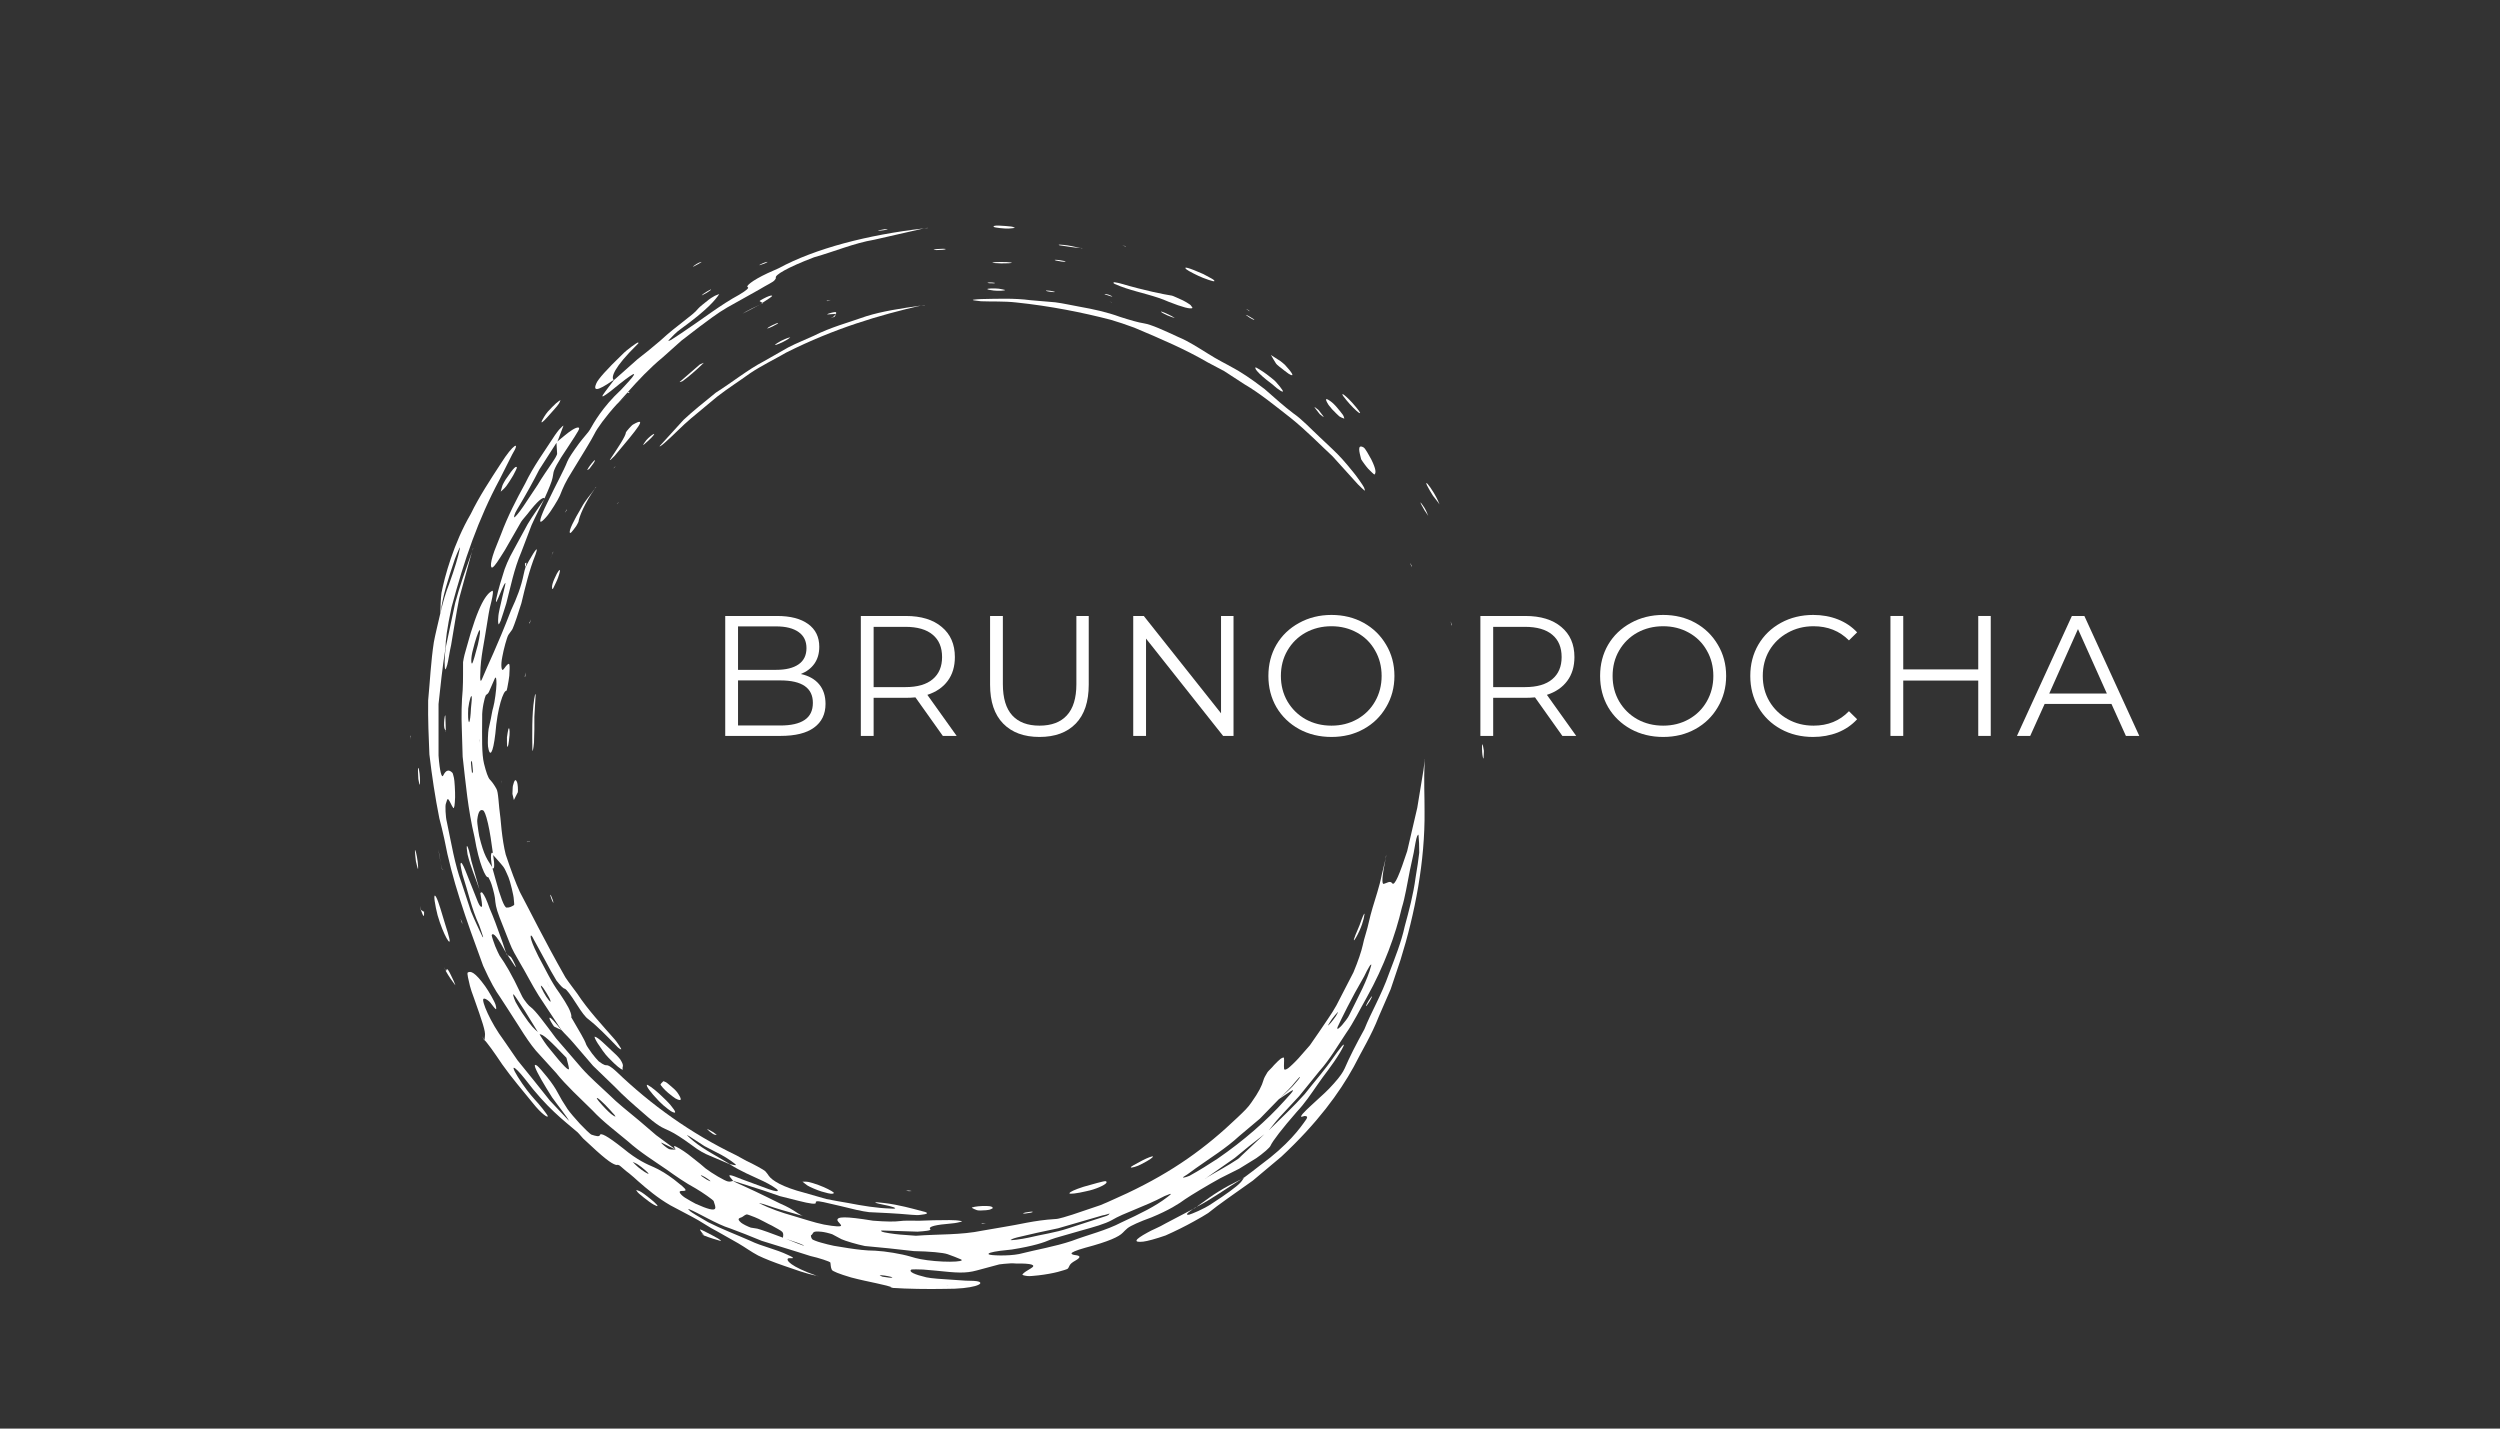 <svg xmlns="http://www.w3.org/2000/svg" width="262.5" viewBox="0 0 262.5 150" height="150" version="1.0"><rect x="0" y="0" width="262.5" height="150" fill="#333333" stroke="none"/><defs><clipPath id="a"><path d="M 44 46 L 150 46 L 150 135.387 L 44 135.387 Z M 44 46"/></clipPath><clipPath id="b"><path d="M 97 23.637 L 98 23.637 L 98 24 L 97 24 Z M 97 23.637"/></clipPath><clipPath id="c"><path d="M 56 23.637 L 98 23.637 L 98 55 L 56 55 Z M 56 23.637"/></clipPath><clipPath id="d"><path d="M 104 23.637 L 107 23.637 L 107 24 L 104 24 Z M 104 23.637"/></clipPath><clipPath id="e"><path d="M 43.113 89 L 44 89 L 44 92 L 43.113 92 Z M 43.113 89"/></clipPath><clipPath id="f"><path d="M 43.113 80 L 45 80 L 45 83 L 43.113 83 Z M 43.113 80"/></clipPath><clipPath id="g"><path d="M 155 71 L 156.363 71 L 156.363 74 L 155 74 Z M 155 71"/></clipPath><clipPath id="h"><path d="M 43.113 77 L 44 77 L 44 78 L 43.113 78 Z M 43.113 77"/></clipPath></defs><g fill="#FFF"><g><g><path d="M 9.984 -6.5 C 10.816 -6.32 11.457 -5.961 11.906 -5.422 C 12.352 -4.891 12.578 -4.203 12.578 -3.359 C 12.578 -2.285 12.176 -1.457 11.375 -0.875 C 10.582 -0.289 9.406 0 7.844 0 L 2.047 0 L 2.047 -12.594 L 7.484 -12.594 C 8.891 -12.594 9.977 -12.312 10.75 -11.75 C 11.531 -11.188 11.922 -10.391 11.922 -9.359 C 11.922 -8.66 11.75 -8.066 11.406 -7.578 C 11.062 -7.098 10.586 -6.738 9.984 -6.5 Z M 3.391 -11.5 L 3.391 -6.938 L 7.391 -6.938 C 8.41 -6.938 9.195 -7.129 9.75 -7.516 C 10.301 -7.898 10.578 -8.469 10.578 -9.219 C 10.578 -9.957 10.301 -10.52 9.75 -10.906 C 9.195 -11.301 8.41 -11.5 7.391 -11.5 Z M 7.828 -1.094 C 8.953 -1.094 9.801 -1.285 10.375 -1.672 C 10.957 -2.055 11.25 -2.656 11.25 -3.469 C 11.25 -5.039 10.109 -5.828 7.828 -5.828 L 3.391 -5.828 L 3.391 -1.094 Z M 7.828 -1.094" transform="translate(74.102 77.271)"/></g></g></g><g fill="#FFF"><g><g><path d="M 10.656 0 L 7.781 -4.047 C 7.457 -4.016 7.117 -4 6.766 -4 L 3.391 -4 L 3.391 0 L 2.047 0 L 2.047 -12.594 L 6.766 -12.594 C 8.379 -12.594 9.641 -12.207 10.547 -11.438 C 11.461 -10.676 11.922 -9.625 11.922 -8.281 C 11.922 -7.289 11.672 -6.457 11.172 -5.781 C 10.672 -5.102 9.957 -4.613 9.031 -4.312 L 12.109 0 Z M 6.734 -5.125 C 7.984 -5.125 8.938 -5.398 9.594 -5.953 C 10.25 -6.504 10.578 -7.281 10.578 -8.281 C 10.578 -9.301 10.25 -10.082 9.594 -10.625 C 8.938 -11.176 7.984 -11.453 6.734 -11.453 L 3.391 -11.453 L 3.391 -5.125 Z M 6.734 -5.125" transform="translate(88.34 77.271)"/></g></g></g><g fill="#FFF"><g><g><path d="M 7.125 0.109 C 5.5 0.109 4.227 -0.359 3.312 -1.297 C 2.395 -2.234 1.938 -3.594 1.938 -5.375 L 1.938 -12.594 L 3.281 -12.594 L 3.281 -5.438 C 3.281 -3.969 3.609 -2.875 4.266 -2.156 C 4.922 -1.438 5.875 -1.078 7.125 -1.078 C 8.383 -1.078 9.344 -1.438 10 -2.156 C 10.664 -2.875 11 -3.969 11 -5.438 L 11 -12.594 L 12.297 -12.594 L 12.297 -5.375 C 12.297 -3.594 11.844 -2.234 10.938 -1.297 C 10.031 -0.359 8.758 0.109 7.125 0.109 Z M 7.125 0.109" transform="translate(102.02 77.271)"/></g></g></g><g fill="#FFF"><g><g><path d="M 12.578 -12.594 L 12.578 0 L 11.484 0 L 3.391 -10.219 L 3.391 0 L 2.047 0 L 2.047 -12.594 L 3.156 -12.594 L 11.266 -2.375 L 11.266 -12.594 Z M 12.578 -12.594" transform="translate(116.942 77.271)"/></g></g></g><g fill="#FFF"><g><g><path d="M 7.562 0.109 C 6.312 0.109 5.176 -0.164 4.156 -0.719 C 3.145 -1.281 2.352 -2.047 1.781 -3.016 C 1.219 -3.992 0.938 -5.086 0.938 -6.297 C 0.938 -7.516 1.219 -8.609 1.781 -9.578 C 2.352 -10.547 3.145 -11.305 4.156 -11.859 C 5.176 -12.422 6.312 -12.703 7.562 -12.703 C 8.812 -12.703 9.938 -12.426 10.938 -11.875 C 11.938 -11.32 12.723 -10.555 13.297 -9.578 C 13.879 -8.609 14.172 -7.516 14.172 -6.297 C 14.172 -5.086 13.879 -3.992 13.297 -3.016 C 12.723 -2.035 11.938 -1.27 10.938 -0.719 C 9.938 -0.164 8.812 0.109 7.562 0.109 Z M 7.562 -1.078 C 8.551 -1.078 9.445 -1.301 10.25 -1.75 C 11.062 -2.207 11.691 -2.832 12.141 -3.625 C 12.598 -4.426 12.828 -5.316 12.828 -6.297 C 12.828 -7.285 12.598 -8.176 12.141 -8.969 C 11.691 -9.77 11.062 -10.395 10.25 -10.844 C 9.445 -11.289 8.551 -11.516 7.562 -11.516 C 6.562 -11.516 5.656 -11.289 4.844 -10.844 C 4.039 -10.395 3.406 -9.77 2.938 -8.969 C 2.477 -8.176 2.25 -7.285 2.25 -6.297 C 2.25 -5.316 2.477 -4.426 2.938 -3.625 C 3.406 -2.832 4.039 -2.207 4.844 -1.75 C 5.656 -1.301 6.562 -1.078 7.562 -1.078 Z M 7.562 -1.078" transform="translate(132.243 77.271)"/></g></g></g><g fill="#FFF"><g><g><path d="M 10.656 0 L 7.781 -4.047 C 7.457 -4.016 7.117 -4 6.766 -4 L 3.391 -4 L 3.391 0 L 2.047 0 L 2.047 -12.594 L 6.766 -12.594 C 8.379 -12.594 9.641 -12.207 10.547 -11.438 C 11.461 -10.676 11.922 -9.625 11.922 -8.281 C 11.922 -7.289 11.672 -6.457 11.172 -5.781 C 10.672 -5.102 9.957 -4.613 9.031 -4.312 L 12.109 0 Z M 6.734 -5.125 C 7.984 -5.125 8.938 -5.398 9.594 -5.953 C 10.25 -6.504 10.578 -7.281 10.578 -8.281 C 10.578 -9.301 10.25 -10.082 9.594 -10.625 C 8.938 -11.176 7.984 -11.453 6.734 -11.453 L 3.391 -11.453 L 3.391 -5.125 Z M 6.734 -5.125" transform="translate(153.393 77.271)"/></g></g></g><g fill="#FFF"><g><g><path d="M 7.562 0.109 C 6.312 0.109 5.176 -0.164 4.156 -0.719 C 3.145 -1.281 2.352 -2.047 1.781 -3.016 C 1.219 -3.992 0.938 -5.086 0.938 -6.297 C 0.938 -7.516 1.219 -8.609 1.781 -9.578 C 2.352 -10.547 3.145 -11.305 4.156 -11.859 C 5.176 -12.422 6.312 -12.703 7.562 -12.703 C 8.812 -12.703 9.938 -12.426 10.938 -11.875 C 11.938 -11.32 12.723 -10.555 13.297 -9.578 C 13.879 -8.609 14.172 -7.516 14.172 -6.297 C 14.172 -5.086 13.879 -3.992 13.297 -3.016 C 12.723 -2.035 11.938 -1.27 10.938 -0.719 C 9.938 -0.164 8.812 0.109 7.562 0.109 Z M 7.562 -1.078 C 8.551 -1.078 9.445 -1.301 10.25 -1.75 C 11.062 -2.207 11.691 -2.832 12.141 -3.625 C 12.598 -4.426 12.828 -5.316 12.828 -6.297 C 12.828 -7.285 12.598 -8.176 12.141 -8.969 C 11.691 -9.77 11.062 -10.395 10.25 -10.844 C 9.445 -11.289 8.551 -11.516 7.562 -11.516 C 6.562 -11.516 5.656 -11.289 4.844 -10.844 C 4.039 -10.395 3.406 -9.77 2.938 -8.969 C 2.477 -8.176 2.25 -7.285 2.25 -6.297 C 2.25 -5.316 2.477 -4.426 2.938 -3.625 C 3.406 -2.832 4.039 -2.207 4.844 -1.75 C 5.656 -1.301 6.562 -1.078 7.562 -1.078 Z M 7.562 -1.078" transform="translate(167.073 77.271)"/></g></g></g><g fill="#FFF"><g><g><path d="M 7.531 0.109 C 6.281 0.109 5.148 -0.164 4.141 -0.719 C 3.141 -1.27 2.352 -2.035 1.781 -3.016 C 1.219 -3.992 0.938 -5.086 0.938 -6.297 C 0.938 -7.516 1.219 -8.609 1.781 -9.578 C 2.352 -10.555 3.145 -11.32 4.156 -11.875 C 5.164 -12.426 6.297 -12.703 7.547 -12.703 C 8.484 -12.703 9.348 -12.547 10.141 -12.234 C 10.93 -11.922 11.602 -11.469 12.156 -10.875 L 11.297 -10.031 C 10.316 -11.02 9.078 -11.516 7.578 -11.516 C 6.578 -11.516 5.672 -11.285 4.859 -10.828 C 4.047 -10.379 3.406 -9.758 2.938 -8.969 C 2.477 -8.176 2.25 -7.285 2.25 -6.297 C 2.25 -5.316 2.477 -4.43 2.938 -3.641 C 3.406 -2.848 4.047 -2.223 4.859 -1.766 C 5.672 -1.305 6.578 -1.078 7.578 -1.078 C 9.086 -1.078 10.328 -1.582 11.297 -2.594 L 12.156 -1.75 C 11.602 -1.145 10.926 -0.68 10.125 -0.359 C 9.32 -0.047 8.457 0.109 7.531 0.109 Z M 7.531 0.109" transform="translate(182.842 77.271)"/></g></g></g><g fill="#FFF"><g><g><path d="M 12.578 -12.594 L 12.578 0 L 11.266 0 L 11.266 -5.812 L 3.391 -5.812 L 3.391 0 L 2.047 0 L 2.047 -12.594 L 3.391 -12.594 L 3.391 -6.984 L 11.266 -6.984 L 11.266 -12.594 Z M 12.578 -12.594" transform="translate(196.45 77.271)"/></g></g></g><g fill="#FFF"><g><g><path d="M 9.953 -3.359 L 2.938 -3.359 L 1.422 0 L 0.031 0 L 5.797 -12.594 L 7.109 -12.594 L 12.875 0 L 11.469 0 Z M 9.469 -4.453 L 6.438 -11.219 L 3.422 -4.453 Z M 9.469 -4.453" transform="translate(211.75 77.271)"/></g></g></g><path fill="#FFF" d="M 130.621 123.652 L 130.652 123.609 L 130.582 123.68 Z M 130.621 123.652"/><path fill="#FFF" d="M 145.547 89.832 L 145.543 89.863 L 145.543 89.848 C 145.527 89.914 145.547 89.832 145.535 89.879 C 145.531 89.902 145.535 89.914 145.535 89.914 C 145.52 90.004 145.516 90.031 145.5 90.113 L 145.535 89.969 L 145.547 89.832"/><path fill="#FFF" d="M 86 134.016 L 85.758 133.957 C 85.777 133.965 85.773 133.965 85.793 133.973 L 86 134.016"/><path fill="#FFF" d="M 76.977 123.996 L 76.988 123.996 C 76.969 123.984 76.891 123.949 76.891 123.949 L 76.977 123.996"/><g clip-path="url(#a)"><path fill="#FFF" d="M 77.891 127.805 C 77.676 127.906 77.285 127.926 77.828 128.391 C 77.883 128.441 78.094 128.566 78.273 128.656 C 78.441 128.742 78.781 128.891 78.84 128.902 C 79.105 128.945 79.262 128.969 79.516 129.008 C 80.004 129.137 80.949 129.48 82.211 129.957 C 82.211 129.766 82.316 129.609 82.145 129.355 C 82.062 129.234 81.453 128.922 81.035 128.684 C 80.746 128.566 79.637 127.934 79.242 127.801 C 78.906 127.672 78.461 127.496 78.402 127.512 C 78.164 127.578 78.074 127.715 77.891 127.805 Z M 83.566 130.43 C 83.219 130.312 82.883 130.199 82.547 130.086 L 83.703 130.547 C 84.418 130.832 84.625 130.887 84.227 130.684 C 84.129 130.633 83.777 130.504 83.566 130.43 Z M 85.145 129.719 C 85.156 129.773 85.137 129.914 85.273 130.109 C 85.301 130.172 85.809 130.371 86.199 130.473 C 86.598 130.59 87.207 130.742 87.551 130.809 C 88.141 130.906 88.621 130.98 89.09 131.059 C 90.039 131.203 90.906 131.312 91.902 131.324 C 92.992 131.379 94.625 131.652 95.602 131.941 C 96.004 132.078 96.262 132.121 96.66 132.211 C 97.504 132.375 98.816 132.488 99.746 132.48 C 100.695 132.477 101.215 132.375 100.887 132.23 C 100.477 132.051 100.008 131.871 99.5 131.691 C 99.031 131.523 97.594 131.395 95.965 131.367 C 95.062 131.27 94.18 131.168 93.328 131.074 C 92.469 130.992 91.668 130.914 90.816 130.832 C 90.055 130.684 88.719 130.289 88.352 130.113 C 87.977 129.914 87.73 129.785 87.387 129.598 C 87.332 129.57 86.977 129.473 86.797 129.43 C 86.594 129.383 86.375 129.344 86.266 129.336 C 85.133 129.211 85.504 129.512 85.145 129.719 Z M 93.68 134.148 C 93.719 134.133 93.676 134.098 93.543 134.066 C 93.141 133.965 92.605 133.883 92.406 133.902 C 92.281 133.91 92.559 133.996 92.66 134.051 C 93.203 134.145 93.574 134.184 93.68 134.148 Z M 103.82 131.707 C 103.973 131.832 105.863 131.902 106.996 131.676 C 108.859 131.203 110.742 130.898 112.535 130.297 C 114.309 129.625 116.125 129.207 117.754 128.352 C 119.75 127.426 121.316 126.66 122.523 125.73 C 122.723 125.586 122.848 125.477 122.941 125.383 C 122.98 125.344 122.898 125.352 122.785 125.387 C 122.68 125.43 122.457 125.516 122.281 125.586 C 120.109 126.738 118.016 127.344 116.742 128.113 C 115.992 128.523 114.949 128.809 113.445 129.23 C 111.949 129.68 110.801 129.961 110.324 130.152 C 109.652 130.453 108.523 130.836 106.242 131.199 C 105.801 131.246 105.391 131.293 105.035 131.332 C 104.062 131.465 103.691 131.59 103.82 131.707 Z M 106.113 130.191 C 106.035 130.277 107.305 130.109 107.996 129.953 C 109.395 129.613 110.816 129.434 112.172 128.973 C 113.523 128.531 114.871 128.094 116.211 127.66 C 116.457 127.547 116.465 127.48 116.512 127.422 C 116.52 127.402 116.16 127.555 115.734 127.625 C 114.125 128.094 112.57 128.543 111.094 128.973 C 109.586 129.281 108.152 129.602 106.812 129.926 C 106.367 130.043 106.227 130.117 106.113 130.191 Z M 124.91 123.453 C 125.922 122.895 126.926 122.266 127.84 121.664 C 130.578 119.781 133.008 117.656 134.883 115.562 C 135.125 115.289 135.355 115.035 135.543 114.824 C 135.848 114.469 135.844 114.375 135.516 114.586 C 135.133 114.844 134.688 115.141 134.289 115.406 L 132.301 117.449 L 130.121 119.285 C 128.715 120.586 127.09 121.574 125.535 122.684 C 125.059 123.016 124.734 123.301 124.316 123.535 C 124.008 123.727 124.461 123.648 124.91 123.453 Z M 134.422 115.273 C 134.863 114.863 135.332 114.477 135.734 114.051 C 136.117 113.613 136.664 113.008 136.441 113.098 C 136.441 113.098 136.145 113.434 136.02 113.574 C 135.547 114.207 134.957 114.711 134.422 115.273 Z M 132.754 119.094 C 131.609 119.973 130.59 120.797 129.633 121.598 C 128.609 122.312 127.645 122.988 126.672 123.668 C 127.77 123.008 128.914 122.414 130 121.684 Z M 130.414 121.348 L 130.012 121.676 L 130.148 121.578 C 130.168 121.562 130.414 121.348 130.414 121.348 Z M 126.855 123.605 L 126.578 123.734 L 126.523 123.773 C 126.543 123.762 126.855 123.605 126.855 123.605 Z M 139.434 107.676 C 139.516 107.676 139.941 107.176 140.273 106.684 C 140.414 106.469 140.535 106.203 140.465 106.273 C 140.348 106.383 140.043 106.742 139.852 107.004 C 139.688 107.227 139.57 107.453 139.434 107.676 Z M 140.445 107.84 C 140.395 107.98 140.449 107.992 140.453 108.059 C 140.605 107.922 140.715 107.867 140.926 107.621 C 141.125 107.379 141.539 106.883 141.66 106.602 C 142.711 104.469 143.566 102.953 143.977 101.367 C 144.027 101.195 143.91 101.281 143.785 101.477 C 143.656 101.68 143.387 102.188 143.242 102.508 C 141.848 104.902 140.875 106.922 140.445 107.84 Z M 99.359 134.941 L 99.523 134.969 L 99.602 134.969 Z M 68.094 123.234 C 68.086 123.141 67.406 122.555 66.98 122.277 C 66.715 122.105 66.605 122.094 66.434 121.996 C 66.613 122.184 66.734 122.324 67.004 122.551 C 67.457 122.934 68.105 123.336 68.094 123.234 Z M 74.57 124.035 C 74.637 124.012 74.445 123.855 73.992 123.578 C 73.871 123.504 73.656 123.402 73.617 123.402 C 73.508 123.395 73.723 123.562 74.18 123.84 C 74.312 123.922 74.457 123.98 74.57 124.035 Z M 70.324 120.676 C 70.57 120.719 70.734 120.699 70.934 120.707 C 70.441 120.465 69.934 120.215 69.469 119.984 C 69.395 119.949 69.43 120.02 69.527 120.109 C 69.832 120.398 70.184 120.652 70.324 120.676 Z M 64.488 117.023 C 64.422 116.945 64.23 116.766 64.113 116.609 C 63.324 115.734 62.617 115.109 62.668 115.332 C 62.676 115.371 62.793 115.535 62.906 115.668 C 63.387 116.23 63.812 116.672 64.18 116.98 C 64.574 117.273 64.758 117.359 64.488 117.023 Z M 59.738 112.176 C 59.703 111.879 59.57 111.449 59.477 111.07 C 57.773 109.289 56.973 108.52 56.656 108.609 C 56.98 109.152 57.336 109.695 57.723 110.145 C 59.129 111.902 59.781 112.562 59.738 112.176 Z M 56.477 108.359 C 56.008 107.602 55.535 106.84 55.086 106.109 C 54.531 105.281 54.184 104.719 53.965 104.449 C 53.812 104.273 53.883 104.645 54.137 105.207 C 54.344 105.598 54.645 106.074 54.855 106.398 C 55.785 107.793 56.121 108.059 56.477 108.359 Z M 59.18 110.699 L 59.477 111.062 L 59.473 111.055 Z M 46.277 64.238 C 46.512 63.238 46.785 62.258 47.16 61.316 C 47.758 59.648 48.117 58.449 48.281 57.617 C 48.305 57.504 48.285 57.441 48.242 57.547 C 48.086 57.891 47.871 58.375 47.754 58.715 C 46.996 60.973 46.492 62.562 46.277 64.238 Z M 76.441 124.055 C 76.719 124.102 76.797 124.02 76.977 123.996 C 77.316 124.219 77.707 124.344 78.07 124.527 C 79.977 125.395 81.078 125.969 81.879 126.355 C 82.691 126.703 83.152 126.977 83.723 127.359 C 83.852 127.438 84.031 127.543 84.199 127.641 L 84.215 127.648 L 84.23 127.652 L 84.285 127.691 L 84.16 127.637 C 83.488 127.445 82.852 127.266 82.133 127.062 C 80.875 126.707 80.164 126.371 79.688 126.332 C 80.895 126.926 82.082 127.328 83.23 127.652 C 84.371 127.984 85.434 128.355 86.508 128.578 C 87.711 128.797 88.363 128.832 88.312 128.664 C 88.266 128.508 87.965 128.289 87.934 128.137 C 87.855 127.742 88.703 127.688 91.66 128.172 C 93.082 128.285 93.953 128.285 94.512 128.211 C 94.98 128.137 95.699 128.188 96.59 128.176 C 97.484 128.129 98.547 128.113 99.688 128.109 C 100.172 128.109 100.578 128.137 100.855 128.195 C 100.965 128.219 101.051 128.254 100.984 128.27 C 100.664 128.34 100.426 128.422 99.891 128.465 C 98.285 128.598 97.398 128.785 97.684 129.074 C 97.809 129.203 97.141 129.273 96.34 129.324 C 95.102 129.285 93.82 129.242 92.648 129.203 C 92.426 129.195 92.523 129.273 92.621 129.332 C 92.738 129.402 93.867 129.578 94.492 129.629 C 95.059 129.672 95.672 129.715 96.172 129.754 C 98.555 129.574 100.895 129.688 103.16 129.215 C 103.961 129.078 104.633 128.961 105.387 128.832 C 106.93 128.602 108.57 128.133 110.793 128 C 111.184 128.004 112.137 127.672 112.605 127.535 C 113.602 127.199 114.562 126.871 115.527 126.547 C 116.473 126.172 117.387 125.711 118.344 125.293 C 123.191 123.004 126.598 120.531 129.93 117.344 C 130.621 116.691 131.062 116.266 131.398 115.758 C 132.172 114.676 132.508 113.973 132.66 113.426 C 132.715 113.219 132.867 112.926 133.078 112.594 C 133.133 112.488 133.566 112.105 133.777 111.832 C 134.012 111.578 134.367 111.238 134.473 111.168 C 134.668 111.043 134.812 111 134.82 111.086 C 134.852 111.434 134.789 111.887 134.828 112.223 C 134.844 112.344 134.965 112.359 135.242 112.172 C 135.418 112.055 136.012 111.488 136.344 111.117 C 136.754 110.648 137.152 110.195 137.543 109.75 C 137.879 109.266 138.207 108.793 138.527 108.324 C 139.145 107.379 139.801 106.512 140.32 105.57 C 140.941 104.363 141.527 103.23 142.113 102.094 C 142.613 100.902 142.949 99.875 143.09 99.242 C 143.164 98.891 143.266 98.484 143.418 98 C 143.66 97.246 143.812 96.324 144.121 95.316 C 144.41 94.301 144.828 93.176 145.09 91.824 L 145.5 90.113 C 145.137 91.875 145.047 92.863 145.293 92.809 C 145.598 92.738 145.969 92.43 146.176 92.738 C 146.43 93.113 146.984 91.715 147.754 89.371 C 148.133 87.738 148.484 86.227 148.812 84.824 C 149.047 83.395 149.266 82.074 149.465 80.848 C 149.512 80.582 149.555 80.078 149.598 79.688 L 149.602 79.734 C 149.594 79.793 149.59 79.852 149.586 79.898 C 149.488 81.996 149.59 83.734 149.578 85.172 C 149.637 90.395 148.582 95.902 147.055 100.785 C 146.707 101.824 146.359 102.855 146.02 103.867 C 145.594 104.848 145.176 105.812 144.766 106.754 C 144.012 108.699 142.969 110.371 142.133 112.027 C 140.641 114.734 138.332 117.918 134.539 121.453 C 133.57 122.266 132.598 123.082 131.539 123.969 C 129.57 125.375 127.961 126.465 126.855 127.371 C 126.543 127.586 125.91 127.938 125.359 128.246 C 124.477 128.742 123.371 129.285 122.387 129.723 C 121.363 130.078 120.461 130.324 120.043 130.371 C 118.988 130.484 119.082 130.184 120.488 129.418 C 120.934 129.148 121.68 128.883 122.406 128.449 C 123.289 127.988 124.305 127.453 125.277 126.941 C 125.047 127.113 124.758 127.309 124.676 127.41 C 124.582 127.527 124.648 127.578 124.863 127.539 C 125.094 127.473 126.379 126.977 127.266 126.363 C 128.754 125.395 129.812 124.633 130.238 124.18 C 130.445 123.957 130.508 123.82 130.621 123.652 C 131.211 123.23 131.777 122.77 132.352 122.332 C 135.273 120.191 136.488 118.492 137.148 117.547 C 137.367 117.207 137.172 117.215 137.039 117.18 C 136.906 117.145 136.34 117.504 136.773 116.961 C 136.891 116.812 137.469 116.246 137.609 116.129 C 138.164 115.617 138.617 115.203 139.117 114.742 C 139.652 114.25 140.535 113.258 140.797 112.855 C 140.941 112.652 141.121 112.355 141.191 112.184 C 141.68 111.043 142.383 109.66 143.266 108.059 C 143.949 106.324 145.051 104.496 145.848 102.219 C 146.484 100.527 147.129 98.961 147.496 97.27 C 147.945 95.617 148.395 93.957 148.641 92.113 C 148.812 91.117 148.938 90.258 149.02 89.531 C 149.023 88.789 148.996 88.184 148.945 87.703 C 148.93 87.555 148.852 87.695 148.793 87.809 C 148.711 87.953 148.523 89.02 148.438 89.543 C 148.301 90.168 148.156 90.844 148.035 91.406 C 147.766 92.75 147.527 94.258 147.191 95.316 C 146.547 98.094 145.344 101.453 143.508 104.73 C 142.738 106.082 142.125 107.375 141.34 108.484 C 140.5 109.734 139.637 111.242 138.52 112.488 C 137.789 113.395 137.078 114.273 136.402 115.105 C 135.672 115.891 134.984 116.629 134.355 117.305 C 133.871 117.844 133.59 118.242 133.227 118.68 C 134.582 117.352 135.867 116.148 136.992 114.883 C 138.043 113.539 139.133 112.316 140.062 110.957 C 140.23 110.695 140.586 110.242 140.844 109.914 C 141.148 109.527 141.188 109.668 140.926 110.117 C 140.848 110.254 140.805 110.328 140.715 110.492 C 139.859 111.926 139 112.895 138.332 113.898 C 137.641 114.883 137.031 115.82 136.164 116.742 C 134.648 118.477 133.621 119.801 133.395 120.32 C 133.371 120.391 133.18 120.598 132.918 120.828 C 132.684 121.035 132.102 121.492 131.914 121.605 C 131.289 121.992 130.703 122.355 130.109 122.719 C 129.484 123.031 128.848 123.352 128.148 123.703 C 126.828 124.426 125.074 125.484 124.43 125.922 C 123.797 126.395 122.738 127.07 120.922 127.82 C 119.648 128.281 118.742 128.691 118.406 128.949 C 118.172 129.133 118.07 129.266 117.902 129.426 C 117.508 129.848 116.449 130.352 113.945 131.016 C 112.922 131.301 112.492 131.516 112.508 131.613 C 112.523 131.703 112.684 131.762 112.93 131.789 C 113.445 131.852 113.523 132.02 112.902 132.371 C 112.203 132.754 112.328 132.957 112.125 133.203 C 112.062 133.277 111.527 133.426 111.07 133.551 C 110.57 133.684 109.785 133.828 109.02 133.914 C 108.582 133.965 108.059 134.008 107.922 133.988 C 107.609 133.949 107.293 133.898 107.367 133.797 C 107.508 133.613 107.871 133.395 108.246 133.176 C 108.867 132.809 108.312 132.648 106.664 132.668 C 106.523 132.656 106.258 132.641 106.113 132.652 C 105.688 132.684 105.059 132.727 104.922 132.762 C 104.078 132.988 103.426 133.164 102.555 133.398 C 101.359 133.727 100.414 133.645 98.297 133.422 C 97.867 133.387 97.379 133.344 96.922 133.301 C 96.508 133.277 95.762 133.277 95.719 133.293 C 95.305 133.516 96.07 133.84 97.27 134.121 C 97.461 134.168 97.973 134.23 98.422 134.266 C 99.391 134.332 100.484 134.406 101.383 134.469 C 101.977 134.465 102.59 134.504 102.723 134.559 C 103.477 134.781 102.215 135.352 99.227 135.332 C 97.453 135.371 95.09 135.328 93.82 135.234 L 93.844 135.238 L 93.832 135.238 L 93.844 135.242 L 93.613 135.223 L 93.461 135.148 C 93.461 135.148 93.73 135.215 93.801 135.23 C 93.109 134.895 91.266 134.637 89.367 134.133 C 88.09 133.758 87.41 133.473 87.344 133.332 C 87.207 133.055 87.238 132.82 87.191 132.57 C 87.176 132.469 85.918 132.059 85.102 131.883 C 84.664 131.742 84.195 131.594 83.781 131.465 C 82.516 131.074 81.211 130.668 79.973 130.285 C 78.773 129.793 77.633 129.332 76.637 128.973 C 75.328 128.582 73.266 127.316 72.328 126.953 C 72.168 126.891 72.355 127.066 72.48 127.188 C 72.527 127.234 72.848 127.445 73.047 127.562 C 73.484 127.824 73.969 128.109 74.352 128.332 C 75.809 129.074 77.293 129.621 78.785 130.285 C 79.996 130.875 81.418 131.137 82.766 131.785 C 83.848 132.273 82.852 132.051 82.754 132.133 C 82.496 132.312 82.988 132.98 85.758 133.957 C 84.582 133.727 83.469 133.301 82.336 132.914 C 81.289 132.555 80.289 132.164 79.609 131.832 C 78.828 131.418 78.305 131.008 77.516 130.547 C 76.891 130.195 76.082 129.734 75.293 129.289 C 74.438 128.867 73.551 128.211 72.68 127.77 C 71.867 127.34 71.16 126.965 70.383 126.555 C 69.035 125.777 67.957 124.859 66.988 124.012 C 66.719 123.766 66.418 123.492 66.059 123.203 C 65.723 122.977 65.117 122.398 65.031 122.363 C 64.805 122.246 64.816 122.355 64.668 122.312 C 64.152 122.152 63.477 121.66 61.219 119.531 L 60.699 118.938 L 60.762 119.035 L 60.664 118.906 C 59.129 117.59 57.441 116.355 55.141 113.316 C 54.5 112.508 54.117 112.148 53.969 112.117 C 53.793 112.078 54.125 112.738 54.824 113.762 C 55.551 114.816 56.031 115.316 56.543 115.891 C 56.652 116.02 56.938 116.367 56.98 116.422 C 57.195 116.707 57.484 117.082 57.504 117.16 C 57.605 117.457 56.867 116.988 55.945 115.82 C 54.918 114.551 53.715 113.152 52.734 111.762 C 51.91 110.535 51.148 109.438 50.773 109.105 L 50.875 109.242 C 50.891 109.086 50.895 108.91 50.918 108.773 C 51 108.309 50.641 107.266 49.773 104.816 C 49.578 104.289 49.402 103.789 49.34 103.512 C 49.211 102.938 49.004 102.184 49.117 102.113 C 49.418 101.934 49.863 102.055 50.941 103.551 C 51.328 104.09 51.949 105.188 52.035 105.5 C 52.117 105.805 52.141 106.027 52.035 105.945 C 51.875 105.824 51.516 105.27 51.352 105.137 C 51.102 104.934 50.883 104.797 50.766 104.879 C 50.527 105.039 51.465 107.32 52.91 109.25 C 53.379 109.93 53.855 110.625 54.348 111.34 C 54.891 112.012 55.449 112.703 56.02 113.406 C 56.582 114.109 57.16 114.832 57.746 115.57 C 58.395 116.258 59.051 116.957 59.727 117.672 L 59.609 117.52 L 59.762 117.711 C 59.512 117.211 58.652 116.18 57.969 115.223 C 57.113 113.863 56.414 112.68 56.195 112.078 C 56.094 111.801 56.18 111.742 56.402 111.902 C 56.547 112.004 57.059 112.602 57.465 113.109 C 57.957 113.719 58.355 114.332 58.527 114.672 C 58.863 115.309 59.125 115.75 59.594 116.457 C 59.781 116.734 60.461 117.539 60.891 117.996 C 61.332 118.465 61.984 119.105 62.113 119.141 C 62.539 119.281 62.93 119.387 62.988 119.188 C 63.066 118.914 63.703 119.215 65.449 120.594 C 66.918 121.816 67.945 122.25 68.664 122.559 C 68.895 122.652 69.273 122.859 69.691 123.105 C 69.945 123.254 70.426 123.586 70.758 123.836 C 71.074 124.094 71.465 124.406 71.637 124.543 C 72.133 124.973 72.008 125.031 71.797 125.043 C 71.508 125.059 71.109 125.004 71.57 125.477 C 71.629 125.535 71.805 125.684 71.914 125.75 C 72.301 125.98 72.84 126.305 73.043 126.395 C 74.352 126.988 74.93 127.098 75.066 126.93 C 75.199 126.766 75.012 126.406 74.934 126.113 C 74.902 126.004 73.773 125.207 73.055 124.789 C 71.977 124.207 70.895 123.453 70.012 122.816 C 68.625 121.863 67.191 120.969 65.949 119.855 C 64.676 118.785 63.328 117.797 62.215 116.598 C 60.832 115.227 59.473 114.004 58.371 112.633 C 57.586 111.773 56.906 111.023 56.266 110.316 C 55.727 109.676 55.203 108.91 54.473 107.742 C 53.547 106.305 52.906 105.293 52.5 104.684 C 52.043 104.059 51.48 103.074 50.73 101.41 C 48.898 96.422 47.43 92.281 46.652 88.086 C 46.477 87.246 46.297 86.59 46.129 85.918 C 45.688 83.703 45.359 81.523 45.086 79.211 C 45.016 77.508 44.926 75.562 44.957 73.543 C 45.148 71.539 45.246 69.426 45.555 67.422 C 45.699 66.633 46 65.434 46.234 64.402 L 46.238 64.387 C 46.273 63.695 46.25 63.062 46.355 62.254 C 46.68 60.586 47.625 57.055 49.43 53.965 C 50.309 52.148 51.492 50.355 52.598 48.656 C 53.883 46.613 54.707 46.207 53.789 47.703 C 53.387 48.504 52.945 49.379 52.449 50.363 C 50.234 54.488 48.727 58.828 47.414 63.758 C 46.926 66.016 46.781 67.246 46.777 68.062 C 46.438 70.109 46.254 72.062 46.047 73.922 C 46.047 75.789 46.047 77.582 46.047 79.344 C 46.176 81.094 46.395 81.75 46.543 81.418 C 46.84 80.805 47.164 80.785 47.512 81.156 C 47.559 81.203 47.613 81.508 47.664 81.676 C 47.727 81.875 47.801 83.211 47.785 83.715 C 47.758 84.523 47.691 84.957 47.59 84.832 C 47.418 84.613 47.23 84.082 47.059 83.91 C 46.965 83.82 46.891 84.172 46.812 84.402 C 46.734 84.559 46.781 85.805 46.918 86.301 C 47.391 88.516 47.73 90.73 48.48 92.746 C 48.812 93.754 49.137 94.742 49.449 95.691 C 49.832 96.617 50.25 97.484 50.633 98.309 C 50.695 98.434 50.746 98.434 50.727 98.375 C 50.594 97.969 50.434 97.438 50.305 97.125 C 49.512 95.41 49.148 93.629 48.562 91.832 C 48.492 91.602 48.348 90.844 48.355 90.746 C 48.387 90.375 48.59 90.723 48.871 91.414 C 49.301 92.492 49.801 93.754 50.191 94.734 C 50.383 95.176 50.508 95.25 50.59 95.207 C 50.672 95.16 50.551 94.422 50.414 93.652 L 50.348 93.418 L 50.402 93.578 L 50.445 93.77 C 50.508 93.75 50.547 93.621 50.645 93.734 C 50.879 94 51.105 94.527 51.41 95.379 C 51.777 96.211 52.215 97.367 52.762 98.934 C 52.891 99.312 53.012 99.68 53.133 100.051 C 52.336 98.551 51.793 97.809 51.625 98.191 C 51.617 98.211 51.695 98.492 51.762 98.695 C 51.832 98.891 51.945 99.207 52 99.359 C 52.164 99.73 52.348 100.16 52.457 100.344 C 53.051 101.18 53.711 102.258 54.73 104.43 C 54.863 104.75 55.152 105.145 55.324 105.348 C 55.5 105.566 55.613 105.664 55.711 105.734 C 56.234 106.113 57.168 107.395 58.379 109.02 C 59.277 110.062 60.191 111.125 61.09 112.168 C 62 113.191 63.031 114.059 63.922 114.914 C 64.859 115.852 65.965 116.707 67.121 117.672 C 67.691 118.16 68.281 118.668 68.898 119.195 C 69.551 119.68 70.23 120.18 70.945 120.703 C 70.887 120.578 70.727 120.375 70.793 120.344 C 70.898 120.297 71.672 120.762 72.238 121.188 C 72.863 121.684 73.227 121.969 73.52 122.203 C 73.699 122.355 73.855 122.488 74.078 122.68 C 74.738 123.191 76.117 124.004 76.441 124.055"/></g><path fill="#FFF" d="M 76.988 123.996 L 76.984 123.992 C 76.965 123.98 76.93 123.965 76.91 123.957 C 76.93 123.965 76.969 123.984 76.988 123.996"/><path fill="#FFF" d="M 49.535 73.188 C 49.504 72.828 49.277 73.477 49.164 74.387 C 49.129 75.184 49.156 75.617 49.219 75.785 C 49.285 75.965 49.371 75.57 49.422 74.879 C 49.438 74.203 49.574 73.441 49.535 73.188 Z M 50.391 77.664 C 50.391 77.664 50.379 77.641 50.371 77.676 L 50.324 77.996 Z M 49.555 79.938 C 49.52 79.785 49.484 80.012 49.449 80.074 C 49.484 80.445 49.52 80.969 49.555 81.133 C 49.59 81.289 49.625 81.062 49.66 81 C 49.625 80.629 49.59 80.102 49.555 79.938 Z M 50.719 85.086 C 50.445 84.969 50.219 85.148 50.113 86.07 C 50.105 86.145 50.105 86.332 50.129 86.512 C 50.184 86.934 50.266 87.578 50.316 87.785 C 50.824 89.895 51.184 90.27 51.676 91.039 L 51.676 91.043 C 51.445 89.797 51.566 89.375 51.754 89.586 C 51.605 88.496 51.457 87.398 51.238 86.461 C 51.012 85.492 50.844 85.141 50.719 85.086 Z M 51.785 89.781 L 51.777 89.727 C 51.969 91.023 51.898 91.254 51.711 91.176 L 52.047 92.383 C 52.52 94.141 52.949 95.293 53.188 95.297 C 53.488 95.316 53.734 95.188 53.969 95.035 C 54.031 95 53.949 94.625 53.945 94.383 C 53.949 94.098 53.566 92.504 53.387 92.098 C 53.199 91.66 52.996 91.195 52.863 91.027 C 52.488 90.539 52.129 90.195 51.785 89.781 Z M 57.422 103.094 C 57.496 103.266 57.562 103.445 57.66 103.609 L 57.68 103.637 C 57.66 103.637 57.422 103.094 57.422 103.094 Z M 57.785 105.176 C 57.844 105.195 57.801 105.023 57.676 104.773 C 57.562 104.551 57.223 103.992 57.082 103.797 C 56.93 103.566 56.887 103.57 56.793 103.477 C 56.805 103.547 56.777 103.566 56.832 103.695 C 56.969 104.004 57.211 104.426 57.355 104.652 C 57.535 104.922 57.73 105.156 57.785 105.176 Z M 72.145 119.207 C 72.316 119.375 72.555 119.613 72.781 119.785 C 73.957 120.758 75.34 121.41 76.613 122.223 C 76.848 122.273 77.141 122.359 77.262 122.336 C 77.391 122.309 76.363 121.586 75.723 121.25 L 73.988 120.352 L 72.367 119.301 C 72.242 119.223 72.098 119.16 72.145 119.207 Z M 49.578 69.66 C 49.68 69.539 49.938 68.605 50.176 67.699 C 50.398 66.727 50.473 66.051 50.344 66.18 C 50.211 66.312 49.887 67.273 49.664 68.203 C 49.41 69.109 49.469 69.777 49.578 69.66 Z M 56.223 58.246 C 55.566 59.879 55.16 61.617 54.746 63.336 C 54.496 64.172 53.992 65.664 53.812 66.047 C 53.656 66.312 53.531 66.418 53.379 66.664 C 53.23 66.895 52.871 68.219 52.746 68.945 C 52.547 69.926 52.68 70.375 52.777 70.34 C 52.898 70.316 53.059 69.992 53.195 69.867 C 53.297 69.762 53.438 69.613 53.484 69.781 C 53.531 69.895 53.508 70.449 53.477 70.949 C 53.461 71.18 53.352 71.773 53.277 72.172 C 53.25 72.34 53.188 72.547 53.168 72.543 C 52.871 72.469 52.23 74.281 52.012 77.031 C 51.762 79.188 51.418 79.559 51.242 78.379 C 51.199 78.074 51.238 76.875 51.305 76.535 C 51.387 76.156 51.457 75.848 51.539 75.473 C 51.625 75.094 51.66 74.695 51.793 74.266 C 51.941 73.754 52.125 72.375 52.129 71.828 C 52.133 71.258 52.082 70.977 51.949 71.25 C 51.77 71.656 51.508 72.266 51.336 72.656 C 51.211 72.91 51.117 72.859 51 73.02 C 50.91 73.168 50.59 74.438 50.629 75.316 C 50.617 77.453 50.57 79.168 50.824 80.191 C 51.039 81.055 51.242 81.66 51.445 81.867 C 51.664 82.094 51.887 82.398 52.113 82.805 C 52.344 83.152 52.34 84.473 52.547 85.906 C 52.586 86.316 52.621 86.695 52.664 87.121 C 52.77 88.047 52.902 88.949 53.102 89.734 C 53.664 91.414 54.164 92.742 54.586 93.66 C 55.734 95.809 57.043 98.52 59.363 102.617 C 59.809 103.281 60.188 103.746 60.598 104.312 C 61.754 106.066 63.195 107.598 64.574 109.172 C 64.656 109.266 64.891 109.59 64.938 109.672 C 65.074 109.883 65.242 110.121 65.23 110.168 C 65.215 110.215 65.074 110.145 64.867 109.965 C 63.602 108.648 62.562 107.617 61.758 107 C 61.469 106.805 61.074 106.273 60.566 105.473 C 59.906 104.438 59.457 103.836 59.281 103.809 C 59.129 103.785 58.836 103.484 58.43 102.961 C 58.086 102.406 57.652 101.621 57.156 100.68 C 56.754 99.945 56.387 99.27 56.031 98.621 C 55.793 98.086 55.613 98.086 55.789 98.703 C 55.934 99.191 56.305 99.961 56.535 100.422 C 57.273 101.762 57.859 103.078 58.742 104.27 C 59.621 105.578 59.941 106.199 60 106.703 C 60.008 106.758 59.984 106.766 59.973 106.789 L 59.949 106.754 C 60.82 108.293 61.352 109.074 61.559 109.699 C 61.598 109.805 61.945 110.324 62.16 110.613 C 62.395 110.922 62.719 111.301 62.867 111.441 C 63.141 111.652 63.336 111.762 63.473 111.816 C 63.668 111.891 63.715 111.801 63.941 111.918 C 64.105 112.004 64.383 112.199 64.742 112.535 C 68.379 116.02 72.52 119 77.32 121.312 C 77.648 121.492 78.035 121.703 78.395 121.902 C 78.957 122.152 80.223 122.832 80.359 122.984 C 80.523 123.164 80.625 123.312 80.727 123.465 C 81.059 123.934 82.113 124.633 84.504 125.25 C 85.266 125.469 86.02 125.684 86.766 125.898 C 87.527 126.062 88.293 126.176 89.047 126.312 C 90.551 126.602 92.039 126.855 93.57 126.902 C 94.219 126.949 94.102 126.805 93.363 126.625 C 93.035 126.551 92.598 126.457 92.25 126.383 C 91.844 126.285 91.77 126.223 92.16 126.246 C 92.461 126.266 92.941 126.328 93.352 126.383 C 93.547 126.418 93.785 126.457 93.988 126.492 C 95.496 126.781 96.492 127.105 97.105 127.246 C 97.555 127.387 97.324 127.488 96.656 127.559 C 96.406 127.598 96.109 127.586 95.75 127.555 C 94.082 127.402 92.477 127.332 91.258 127.277 C 90.531 127.195 89.457 126.938 88.301 126.645 C 86.637 126.266 85.961 126.066 85.723 126.152 C 85.652 126.176 85.641 126.223 85.66 126.277 C 85.727 126.492 85.016 126.383 83.863 126.09 C 83.184 125.918 82.527 125.754 81.891 125.594 C 81.273 125.379 80.676 125.176 80.109 124.98 C 78.949 124.613 77.898 124.281 76.984 123.992 C 76.895 123.879 76.824 123.797 76.73 123.684 C 76.348 123.227 76.727 123.352 77.879 123.816 C 78.793 124.152 79.824 124.535 80.699 124.855 C 81.453 125.121 81.73 125.133 81.656 124.961 C 81.598 124.836 80.844 124.352 80.152 124.027 C 78.949 123.465 77.73 122.961 76.621 122.246 C 75.922 121.949 75.215 121.645 74.535 121.355 C 74.023 121.152 73.41 120.84 72.621 120.23 C 71.633 119.508 70.859 119.012 70.348 118.77 C 69.977 118.578 69.59 118.449 69.223 118.203 C 68.824 117.953 68.242 117.496 67.5 116.832 C 66.41 115.891 65.422 115.023 64.594 114.156 L 62.27 111.91 C 61.566 111.09 60.871 110.277 60.191 109.488 C 59.715 108.926 59.34 108.602 58.945 108.145 L 58.957 108.168 L 58.953 108.164 L 58.957 108.168 L 58.938 108.141 L 58.945 108.145 C 58.121 106.902 57.32 105.684 56.551 104.52 C 55.812 103.336 55.223 102.141 54.582 101.078 C 54.211 100.434 53.777 99.73 53.473 98.91 C 53.156 98.109 52.801 97.207 52.457 96.332 C 52.043 95.258 52.027 94.879 51.969 94.281 C 51.91 93.84 51.609 92.75 51.492 92.539 C 51.41 92.391 51.285 92.074 51.246 92.094 C 51.023 92.258 50.289 90.695 49.828 87.91 C 49.117 84.91 48.902 82.258 48.578 79.445 C 48.547 78.438 48.523 77.57 48.492 76.59 C 48.434 75.211 48.465 73.621 48.582 72.441 C 48.641 71.27 48.609 70.477 48.621 69.523 C 48.711 68.953 48.832 68.504 48.969 68.059 C 50.258 63.27 51.125 62.34 51.668 62.039 C 51.824 61.953 51.77 62.434 51.574 63.242 C 51.348 64.012 51.242 64.91 51.09 65.801 C 50.852 67.418 50.453 69.066 50.434 70.672 C 50.387 71.41 50.445 71.672 50.59 71.348 C 51.281 69.668 52.176 67.934 53.66 64.082 C 54.281 62.75 54.723 61.613 54.996 60.262 C 55.039 59.996 55.121 59.781 55.184 59.543 L 55.191 59.543 C 55.293 59.344 55.414 59.121 55.5 58.953 C 56.293 57.555 56.555 57.297 56.223 58.246"/><g clip-path="url(#b)"><path fill="#FFF" d="M 97.316 23.934 C 97.258 23.941 97.082 23.969 97.02 23.98 C 97.188 23.965 97.34 23.953 97.512 23.938 L 97.316 23.934"/></g><g clip-path="url(#c)"><path fill="#FFF" d="M 64.887 42.32 L 66.051 41.277 L 65.895 41.207 Z M 81.758 28.168 C 85.586 26.09 91.137 24.648 97.02 23.98 C 95.887 24.238 94 24.668 91.793 25.172 C 89.676 25.527 87.652 26.402 85.473 27.016 C 82.59 28.117 81.363 28.887 81.461 29.152 C 81.484 29.219 81.426 29.316 81.328 29.426 C 81.16 29.637 80.609 29.863 79.672 30.43 C 78.586 31.035 77.426 31.688 76.359 32.285 C 75.305 32.891 74.262 33.711 73.488 34.277 C 72.875 34.75 72.223 35.25 71.547 35.77 C 70.91 36.34 70.254 36.926 69.594 37.516 C 68.227 38.641 66.992 39.953 65.887 41.203 L 65.961 41.133 L 66.098 41.234 L 64.812 42.402 L 64.816 42.387 C 63.57 43.754 62.668 45.023 62.418 45.559 C 62.055 46.273 61.207 47.637 60.062 49.512 C 59.398 50.566 59.133 51.152 58.789 52.035 C 58.609 52.473 57.805 53.75 57.48 54.137 C 56.637 55.145 56.52 54.953 57.023 53.742 C 57.125 53.5 57.254 53.215 57.426 52.875 C 58.484 50.656 59.195 49.422 59.566 48.465 C 59.695 48.133 60.141 47.461 60.801 46.555 C 61.188 46.031 61.875 45.277 61.93 45.133 C 62.371 44.359 63.254 42.758 65.184 40.953 C 65.332 40.793 65.445 40.672 65.582 40.527 C 67.062 38.953 66.898 38.855 65.066 40.305 C 64.754 40.555 64.371 40.867 64.078 41.102 C 63.406 41.609 63.121 41.781 63.312 41.457 C 63.594 41.031 64.059 40.449 64.461 39.918 C 65.32 39.156 66.141 38.43 66.934 37.723 C 67.777 37.07 68.578 36.418 69.363 35.742 C 71.078 34.148 72.793 33.086 73.285 32.426 C 73.449 32.223 74.016 31.789 74.453 31.438 C 74.523 31.379 74.871 31.16 75.055 31.062 C 75.242 30.977 75.531 30.867 75.516 30.887 C 75.109 31.492 74.289 32.508 71.527 34.508 C 70.926 34.922 70.559 35.383 70.227 35.707 C 70.098 35.844 70.262 35.801 70.492 35.672 C 70.711 35.523 71.316 35.125 71.562 34.969 C 73.867 33.434 75.66 32.004 77.613 30.949 C 78.445 30.453 78.664 30.215 78.516 30.152 C 78.27 30.074 78.91 29.477 80.602 28.684 C 80.992 28.512 81.441 28.312 81.758 28.168"/></g><path fill="#FFF" d="M 64.41 39.965 L 64.461 39.918 L 64.52 39.844 Z M 64.41 39.965"/><path fill="#FFF" d="M 142.125 49.617 C 141.727 49.137 141.234 48.52 140.965 48.238 C 140.332 47.52 139.434 46.723 138.535 45.863 C 137.621 45.016 136.75 44.059 135.781 43.387 C 134.867 42.699 133.879 41.812 132.785 40.852 C 131.262 39.688 130.246 39.035 129.402 38.586 C 128.809 38.238 127.879 37.805 126.785 37.102 C 125.801 36.5 124.816 35.844 123.746 35.398 C 122.172 34.672 120.91 34.082 120.102 33.949 C 119.562 33.871 118.66 33.613 117.605 33.273 C 116.211 32.762 114.73 32.449 113.391 32.211 C 112.52 32.059 111.668 31.852 110.801 31.742 L 108.195 31.52 C 106.48 31.293 104.75 31.371 103.035 31.402 C 102.68 31.41 102.434 31.441 102.211 31.469 C 102.117 31.48 102.141 31.512 102.234 31.535 C 102.332 31.547 102.582 31.578 103.008 31.633 C 104.113 31.68 105.398 31.613 106.699 31.758 C 110.23 32.125 113.695 32.812 116.656 33.586 C 117.312 33.773 118.309 34.109 119.102 34.406 C 121.98 35.617 124.473 36.691 126.812 38.051 C 127.281 38.297 127.867 38.609 128.539 38.965 C 129.18 39.383 129.902 39.852 130.676 40.355 C 132.285 41.293 133.914 42.629 135.562 43.918 C 137.191 45.227 138.625 46.715 139.91 47.902 C 141.086 49.199 142.039 50.254 142.574 50.848 C 142.883 51.172 143.129 51.375 143.266 51.5 C 143.352 51.57 143.301 51.371 143.223 51.184 C 143.113 50.949 142.434 49.988 142.125 49.617"/><path fill="#FFF" d="M 57.25 52.266 L 57.195 52.289 C 57.18 52.332 57.176 52.344 57.16 52.391 L 57.25 52.266"/><path fill="#FFF" d="M 54.031 54.312 C 54.172 54.203 54.445 53.902 54.949 53.172 C 55.414 52.477 55.922 51.707 56.438 50.934 C 57.426 49.277 58.543 47.926 58.496 47.605 C 58.473 47.211 58.453 46.859 58.43 46.492 C 57.816 47.449 57.168 48.461 56.621 49.312 C 56.004 50.527 55.27 51.867 54.328 53.434 C 53.984 53.977 53.918 54.391 54.031 54.312 Z M 52.621 56.062 C 53.305 54.219 54.203 52.48 55.152 50.75 C 56.008 48.961 57.184 47.375 58.262 45.703 C 58.359 45.551 58.637 45.188 58.699 45.121 C 58.891 44.914 59.184 44.617 59.156 44.715 C 58.984 45.164 58.766 45.746 58.562 46.285 L 58.504 46.375 C 59.043 45.953 59.555 45.469 60.082 45.141 C 60.355 44.969 60.543 44.898 60.676 44.887 C 60.996 44.891 60.785 45.176 59.648 46.918 C 58.492 48.621 58.125 49.367 58.098 49.723 C 58.09 49.848 58.035 50.035 58.016 50.18 C 57.965 50.508 57.598 51.398 57.195 52.289 C 56.953 52.207 56.461 52.57 55.375 53.977 C 55.09 54.34 54.91 54.504 54.715 54.797 C 54.141 55.797 53.527 56.859 53.016 57.754 C 52.324 58.863 51.988 59.391 51.754 59.551 C 51.465 59.781 51.387 59.07 52.16 57.215 C 52.309 56.844 52.461 56.465 52.621 56.062"/><path fill="#FFF" d="M 97.062 32.031 C 96.949 32.047 96.816 32.066 96.703 32.082 C 96.859 32.07 96.973 32.062 97.133 32.047 L 97.062 32.031"/><path fill="#FFF" d="M 80.172 37.953 C 78.508 38.824 76.918 40.117 75.16 41.23 C 73.832 42.309 72.719 43.199 71.773 44.086 C 70.898 45.047 70.105 45.918 69.289 46.812 C 69.223 46.887 69.277 46.887 69.355 46.84 C 69.438 46.789 69.629 46.645 69.762 46.523 C 70.77 45.641 71.629 44.707 72.562 43.926 C 73.496 43.148 74.395 42.398 75.281 41.664 C 76.41 40.785 77.609 40.027 78.773 39.184 C 79.969 38.383 81.273 37.762 82.559 37.016 C 87.652 34.461 92.348 33.086 96.703 32.082 C 94.594 32.391 92.688 32.664 90.953 33.207 C 89.117 33.859 87.227 34.355 85.457 35.254 C 84.562 35.668 83.641 36.023 82.762 36.48 L 80.172 37.953"/><path fill="#FFF" d="M 57.238 52.281 C 57.227 52.297 57.16 52.391 57.16 52.391 L 57.141 52.422 L 57.238 52.281"/><path fill="#FFF" d="M 52.777 60.438 C 52.582 61.055 52.398 61.68 52.277 62.156 C 52.16 62.621 52.047 63.117 52.082 63.203 C 52.125 63.316 52.465 62.418 52.703 61.867 C 53.008 61.164 53.137 61.031 53.039 61.453 C 52.934 61.891 52.816 62.383 52.715 62.809 C 52.574 63.527 52.34 64.25 52.316 64.879 C 52.285 65.242 52.305 65.449 52.352 65.547 C 52.379 65.605 52.484 65.375 52.578 65.168 C 52.668 64.887 53.027 63.824 53.16 63.359 C 53.602 61.68 53.961 59.773 54.742 57.957 C 55.094 57.031 55.453 56.086 55.812 55.145 C 56.223 54.223 56.703 53.332 57.141 52.422 C 56.562 53.297 55.938 54.141 55.402 55.039 C 54.898 55.957 54.398 56.883 53.891 57.816 C 53.449 58.598 53.012 59.547 52.777 60.438"/><path fill="#FFF" d="M 117.047 29.816 C 117.227 29.906 117.945 30.184 118.195 30.258 C 119.719 30.762 121.301 31.055 122.691 31.68 C 124.188 32.27 125.012 32.484 125.219 32.336 C 125.176 32.27 125.121 32.168 125.016 32.039 C 124.98 32 124.844 31.91 124.703 31.824 C 124.566 31.738 124.34 31.605 124.195 31.535 C 123.789 31.352 123.129 31.047 123.059 31.043 C 122.156 30.895 120.379 30.559 117.625 29.758 C 117.449 29.707 117.34 29.691 117.227 29.672 C 117.113 29.652 116.969 29.621 116.953 29.641 C 116.93 29.68 116.832 29.703 117.047 29.816"/><path fill="#FFF" d="M 66.965 35.965 C 66.918 35.953 65.828 36.695 65.316 37.242 C 63.707 38.785 62.812 39.805 62.625 40.227 C 62.285 40.996 62.535 41.219 64.426 39.895 C 64.168 39.598 64.418 38.621 66.934 36.148 C 67.133 35.969 67.016 35.98 66.965 35.965"/><path fill="#FFF" d="M 64.414 39.957 L 64.52 39.844 C 64.465 39.871 64.477 39.867 64.426 39.895 C 64.434 39.906 64.402 39.949 64.414 39.957"/><path fill="#FFF" d="M 62.766 109.562 C 63.016 109.93 63.484 110.668 63.906 111.078 C 64.75 111.949 65.191 112.289 65.395 112.32 C 65.27 111.926 65.637 112.043 65.125 111.234 C 65.086 111.176 64.797 110.848 64.73 110.789 C 63.539 109.695 62.859 108.949 62.457 108.852 C 62.367 108.824 62.52 109.18 62.766 109.562"/><path fill="#FFF" d="M 49.664 57.594 L 49.66 57.605 L 49.652 57.613 C 49.641 57.633 49.586 57.711 49.586 57.711 L 49.652 57.625 C 49.609 57.73 49.582 57.84 49.551 57.949 C 49.598 57.809 49.633 57.695 49.699 57.562 L 49.664 57.594"/><path fill="#FFF" d="M 46.785 68.062 C 46.789 68.031 46.789 68.023 46.793 67.988 L 46.797 67.973 L 46.793 67.984 L 46.793 67.98 L 46.793 67.988 L 46.777 68.062 C 46.773 68.09 46.762 68.18 46.754 68.207 L 46.785 68.062"/><path fill="#FFF" d="M 46.961 69.809 C 47.066 69.453 47.242 68.23 47.367 67.73 C 47.648 66.102 47.895 64.445 48.223 62.805 L 49.551 57.949 C 48.887 59.836 48.254 61.59 47.797 63.297 C 47.473 64.832 47.125 66.469 46.785 68.062 C 46.664 69.105 46.648 70.164 46.762 70.281 C 46.797 70.316 46.887 70.066 46.961 69.809"/><path fill="#FFF" d="M 116.145 124.23 C 116.223 124.133 116.195 124.066 116.113 124.027 C 115.957 123.973 114.707 124.355 113.777 124.609 C 112.852 124.91 112.336 125.141 112.289 125.293 C 112.266 125.406 113.094 125.312 114.066 125.078 C 115.062 124.883 115.996 124.434 116.145 124.23"/><path fill="#FFF" d="M 66.473 44.574 C 66.398 44.602 66.199 44.82 66.066 44.961 C 65.941 45.098 65.727 45.363 65.727 45.383 C 65.707 45.801 64.855 47.051 64.062 48.238 C 64.004 48.324 64.047 48.324 64.125 48.266 C 64.191 48.199 64.379 48.02 64.516 47.887 C 67.023 44.902 68.035 43.688 66.473 44.574"/><path fill="#FFF" d="M 45.797 94.199 C 45.559 93.762 45.543 94.242 45.77 95.34 C 45.82 95.559 45.887 95.844 45.945 96.094 C 46.555 98.215 47.449 99.625 47.16 98.457 C 47.105 98.195 46.945 97.672 46.793 97.211 C 46.406 95.961 46.047 94.629 45.797 94.199"/><path fill="#FFF" d="M 143.266 48.727 C 143.395 48.902 143.602 49.168 143.664 49.227 C 143.918 49.473 144.289 49.863 144.328 49.82 C 144.488 49.648 144.5 49.281 143.984 48.238 C 143.875 48.047 143.695 47.734 143.551 47.473 C 143.387 47.188 143.254 47.016 143.152 46.965 C 142.496 46.617 142.719 47.434 142.922 48.223 C 142.93 48.254 143.137 48.555 143.266 48.727"/><path fill="#FFF" d="M 69.355 113.852 C 69.32 113.926 69.785 114.445 70.168 114.762 C 70.453 114.992 70.801 115.273 70.926 115.34 C 71.633 115.715 71.629 115.434 71.094 114.676 C 71.043 114.605 70.848 114.395 70.742 114.305 C 70.457 114.055 70.02 113.676 69.93 113.633 C 69.664 113.504 69.531 113.512 69.641 113.539 C 69.48 113.711 69.398 113.766 69.355 113.852"/><path fill="#FFF" d="M 69.645 116.051 C 69.91 116.262 70.293 116.586 70.43 116.664 C 71.055 117.016 71.043 116.797 70.402 116.027 C 70.195 115.773 69.637 115.227 69.203 114.828 C 68.605 114.277 67.941 113.824 67.918 113.914 C 67.871 114.098 68.254 114.629 69.18 115.609 C 69.293 115.719 69.484 115.902 69.645 116.051"/><path fill="#FFF" d="M 86.266 125.109 C 86.734 125.25 87.242 125.379 87.402 125.34 C 87.711 125.289 87.547 125.172 86.938 124.855 C 86.742 124.75 86.285 124.551 85.941 124.426 C 85.594 124.297 85.098 124.145 84.914 124.109 C 84.598 124.055 84.469 124.082 84.258 124.074 C 84.438 124.211 84.566 124.332 84.773 124.473 C 84.973 124.609 85.848 124.988 86.266 125.109"/><path fill="#FFF" d="M 133.551 40.32 C 134.273 40.98 134.891 41.348 134.66 40.965 C 134.551 40.781 134.285 40.457 133.973 40.105 C 133.793 39.887 133.324 39.566 132.988 39.289 C 132.492 38.926 131.824 38.512 131.816 38.582 C 131.805 38.652 131.809 38.746 131.984 38.953 C 132.23 39.242 132.688 39.676 133.551 40.32"/><path fill="#FFF" d="M 55.898 78.652 C 55.906 78.785 55.938 78.898 55.949 78.832 C 55.992 78.59 56.059 78.242 56.07 77.977 C 56.109 76.988 56.121 76.09 56.109 75.266 C 56.156 74.445 56.199 73.703 56.238 73.02 C 56.242 72.898 56.211 72.91 56.195 72.859 C 56.16 73.043 56.113 73.293 56.09 73.398 C 55.836 75.047 55.883 77.148 55.898 78.652"/><path fill="#FFF" d="M 140.629 43.719 C 140.895 43.887 141.031 43.902 141.156 43.957 C 141.086 43.77 141.125 43.738 140.98 43.527 C 140.852 43.34 140.535 42.969 140.27 42.652 C 140.184 42.551 139.941 42.312 139.863 42.254 C 139.188 41.727 139.039 41.785 139.5 42.52 C 139.551 42.598 139.77 42.867 139.859 42.961 C 140.137 43.246 140.535 43.656 140.629 43.719"/><path fill="#FFF" d="M 54.273 49.086 C 54.207 48.93 54.027 48.953 53.094 50.344 C 53.016 50.461 52.797 50.855 52.773 50.922 C 52.68 51.199 52.637 51.398 52.574 51.625 C 52.773 51.438 52.902 51.359 53.156 51.047 C 53.285 50.887 53.695 50.25 53.883 49.922 C 54.078 49.574 54.293 49.125 54.273 49.086"/><path fill="#FFF" d="M 134.895 38.938 C 135.055 39.066 135.215 39.188 135.297 39.238 C 136.031 39.691 135.688 39.141 134.918 38.309 C 134.816 38.215 134.539 37.977 134.445 37.914 C 134.125 37.707 133.859 37.539 133.449 37.277 C 133.621 37.562 133.762 37.844 133.988 38.18 C 134.074 38.316 134.492 38.621 134.895 38.938"/><path fill="#FFF" d="M 142.812 43.336 C 142.773 43.203 142.109 42.391 141.664 41.949 C 141.137 41.43 140.926 41.293 140.953 41.434 C 140.98 41.57 141.648 42.375 142.086 42.809 C 142.594 43.312 142.82 43.465 142.812 43.336"/><path fill="#FFF" d="M 127.398 29.359 C 127.301 29.277 126.711 28.977 126.348 28.777 C 124.828 28.102 124.168 27.922 124.578 28.285 C 124.75 28.438 125.801 28.977 126.312 29.172 C 127.25 29.531 127.773 29.676 127.398 29.359"/><path fill="#FFF" d="M 58.699 42.359 C 58.797 42.195 58.805 42.121 58.852 42.004 C 58.703 42.109 58.617 42.137 58.387 42.344 C 58.168 42.543 57.781 42.93 57.516 43.23 C 57.266 43.523 57.012 43.961 56.934 44.113 C 56.742 44.512 56.934 44.395 57.438 43.84 C 57.754 43.465 58.566 42.613 58.699 42.359"/><path fill="#FFF" d="M 61.07 53.262 C 60.168 54.785 59.77 55.637 59.824 55.914 C 59.836 55.977 59.887 55.992 60 55.883 C 60.105 55.781 60.312 55.496 60.496 55.246 C 60.535 55.188 60.742 54.812 60.742 54.781 C 60.805 54.27 61.395 52.812 62.477 51.293 C 62.004 51.953 61.445 52.551 61.07 53.262"/><path fill="#FFF" d="M 62.582 51.129 L 62.574 51.141 L 62.57 51.141 C 62.555 51.156 62.406 51.32 62.406 51.32 L 62.547 51.184 C 62.523 51.223 62.504 51.25 62.477 51.293 L 62.602 51.129 L 62.582 51.129"/><path fill="#FFF" d="M 67.645 125.379 C 67.52 125.281 67.258 125.117 67.184 125.082 C 67.012 125.004 66.918 124.988 66.793 124.945 C 66.887 125.07 66.875 125.129 67.105 125.336 C 67.316 125.531 67.781 125.887 68.152 126.168 C 68.289 126.273 68.531 126.426 68.637 126.484 C 69.148 126.758 69.188 126.68 68.672 126.199 C 68.488 126.027 68.012 125.66 67.645 125.379"/><path fill="#FFF" d="M 103.52 127.074 C 103.695 127.059 103.875 127.027 103.938 127.008 C 104.078 126.957 104.145 126.91 104.242 126.859 C 104.219 126.816 104.234 126.77 104.164 126.73 C 104.059 126.668 103.875 126.609 103.117 126.633 C 102.602 126.648 101.957 126.762 102.055 126.828 C 102.176 126.91 102.367 126.988 102.574 127.066 C 102.699 127.113 103.07 127.117 103.52 127.074"/><path fill="#FFF" d="M 53.805 83.359 C 53.852 83.547 53.895 83.734 53.957 84.004 C 54.086 83.75 54.223 83.48 54.375 83.176 C 54.387 83.152 54.387 82.809 54.375 82.645 C 54.363 82.469 54.332 82.258 54.309 82.191 C 54.121 81.633 53.984 82.004 53.855 82.512 C 53.824 82.629 53.824 83.066 53.805 83.359"/><path fill="#FFF" d="M 143.27 96.008 C 143.293 95.797 143.156 96.055 142.98 96.52 C 142.707 97.367 142.344 98.031 142.172 98.594 C 142.133 98.707 142.172 98.695 142.176 98.738 C 142.238 98.648 142.301 98.59 142.371 98.457 C 142.941 97.469 143.211 96.52 143.27 96.008"/><g clip-path="url(#d)"><path fill="#FFF" d="M 106.57 23.93 C 106.449 23.883 106.453 23.828 106.168 23.785 C 105.91 23.746 105.348 23.715 104.906 23.688 C 104.766 23.676 104.48 23.691 104.438 23.707 C 104.344 23.742 104.273 23.785 104.348 23.828 C 104.488 23.91 105.441 24.016 105.883 24 C 106.199 23.988 106.348 23.953 106.57 23.93"/></g><path fill="#FFF" d="M 150.574 51.785 C 150 50.852 149.598 50.406 149.828 50.953 C 149.898 51.113 150.359 51.914 150.461 52.051 C 150.754 52.449 150.957 52.66 151.148 52.965 C 150.957 52.441 150.738 52.078 150.574 51.785"/><path fill="#FFF" d="M 58.199 60.801 C 57.883 61.535 57.949 61.805 58.012 61.848 C 58.07 61.879 58.156 61.602 58.379 61.16 C 58.465 60.988 58.555 60.77 58.598 60.648 C 58.797 60.078 58.879 59.723 58.684 59.902 C 58.609 60.016 58.543 60.098 58.461 60.25 C 58.379 60.398 58.258 60.656 58.199 60.801"/><path fill="#FFF" d="M 73.891 38.105 C 73.922 38.074 73.715 38.172 73.492 38.262 C 72.777 38.879 72.047 39.508 71.395 40.074 C 71.277 40.176 71.508 40.086 71.641 40.035 C 71.66 40.02 71.996 39.77 72.152 39.652 C 73.008 38.965 73.613 38.371 73.891 38.105"/><path fill="#FFF" d="M 121.055 121.434 C 121.062 121.355 120.492 121.562 119.957 121.84 C 119.172 122.273 118.711 122.48 118.738 122.578 C 118.762 122.645 119.391 122.496 119.879 122.219 C 120.641 121.828 121.043 121.562 121.055 121.434"/><path fill="#FFF" d="M 155.809 78.84 C 155.762 78.605 155.715 78.25 155.672 78.172 C 155.613 78.062 155.59 78.48 155.629 79 C 155.648 79.312 155.727 79.68 155.758 79.652 C 155.789 79.629 155.793 79.133 155.809 78.84"/><path fill="#FFF" d="M 53.371 76.59 C 53.324 76.754 53.277 77.129 53.23 77.41 C 53.234 77.742 53.223 78.254 53.246 78.359 C 53.273 78.488 53.336 78.387 53.379 78.184 C 53.422 77.988 53.473 77.559 53.5 77.191 C 53.539 76.641 53.465 76.254 53.371 76.59"/><path fill="#FFF" d="M 75.375 130.031 C 75.148 129.883 74.523 129.578 74.227 129.418 C 73.895 129.234 73.484 129.051 73.496 129.102 C 73.543 129.254 73.766 129.512 73.926 129.73 C 74.5 129.965 75.156 130.152 75.637 130.293 C 75.801 130.34 75.625 130.184 75.375 130.031"/><path fill="#FFF" d="M 82.629 35.68 C 82.859 35.539 82.871 35.5 82.98 35.41 C 82.633 35.492 82.266 35.664 82.012 35.789 C 81.73 35.934 81.426 36.141 81.387 36.199 C 81.305 36.324 82.184 35.957 82.629 35.68"/><path fill="#FFF" d="M 67.859 46.219 C 67.676 46.457 67.508 46.711 67.543 46.727 C 67.574 46.738 67.895 46.41 68.098 46.25 C 68.559 45.824 68.836 45.473 68.621 45.578 C 68.461 45.656 68.129 45.918 67.859 46.219"/><path fill="#FFF" d="M 81.125 34.133 C 80.969 34.207 80.707 34.352 80.645 34.402 C 80.441 34.555 80.641 34.504 81.148 34.262 C 81.301 34.18 81.48 34.082 81.645 33.988 C 81.805 33.852 81.633 33.895 81.125 34.133"/><path fill="#FFF" d="M 103.68 30.367 C 103.73 30.41 104.012 30.469 104.324 30.504 C 104.82 30.562 105.531 30.527 105.539 30.449 C 105.324 30.406 105.184 30.352 104.871 30.312 C 104.371 30.258 103.57 30.289 103.68 30.367"/><path fill="#FFF" d="M 80.137 31.371 C 79.969 31.457 79.742 31.598 79.754 31.609 C 79.832 31.684 79.953 31.738 80.062 31.793 C 80.617 31.418 81.223 31.074 81.043 31.039 C 80.941 31 80.617 31.117 80.137 31.371"/><g clip-path="url(#e)"><path fill="#FFF" d="M 43.566 89.336 C 43.559 89.484 43.633 90.051 43.668 90.43 C 43.742 90.723 43.852 91.227 43.887 91.242 C 43.918 91.258 43.902 90.844 43.859 90.492 C 43.773 89.781 43.582 89.012 43.566 89.336"/></g><path fill="#FFF" d="M 47.648 103.023 C 47.566 102.848 47.414 102.523 47.355 102.406 C 46.848 101.34 46.922 101.906 46.809 101.957 C 47.098 102.484 47.457 102.988 47.801 103.445 C 47.828 103.48 47.727 103.203 47.648 103.023"/><path fill="#FFF" d="M 126.066 126.41 C 125.879 126.535 125.77 126.629 125.641 126.727 C 127.289 125.875 128.793 124.762 130.371 123.793 C 128.285 124.824 127.461 125.387 126.066 126.41"/><path fill="#FFF" d="M 130.652 123.609 L 130.371 123.793 C 130.457 123.746 130.488 123.727 130.578 123.68 L 130.652 123.609"/><path fill="#FFF" d="M 125.641 126.727 L 125.391 126.855 C 125.352 126.887 125.32 126.91 125.277 126.941 L 125.516 126.816 L 125.641 126.727"/><path fill="#FFF" d="M 98.016 26.223 C 98.121 26.234 98.18 26.258 98.336 26.258 C 98.855 26.254 99.234 26.215 99.309 26.156 C 99.332 26.141 99.164 26.121 99.008 26.121 C 98.492 26.125 98.145 26.164 98.016 26.223"/><path fill="#FFF" d="M 49.035 88.828 C 49.012 88.812 49.004 88.93 49.012 89.086 C 49.023 89.23 49.07 89.621 49.09 89.699 C 49.398 90.992 49.938 92.191 50.348 93.418 C 50.055 92.383 49.758 91.332 49.488 90.375 C 49.309 89.48 49.145 88.91 49.035 88.828"/><path fill="#FFF" d="M 74.648 30.434 C 74.719 30.32 74.406 30.484 73.875 30.836 C 73.746 30.918 73.742 30.961 73.68 31.023 L 74.184 30.758 C 74.352 30.656 74.633 30.461 74.648 30.434"/><path fill="#FFF" d="M 105.691 27.52 C 105.484 27.516 105.258 27.512 105.07 27.508 C 104.254 27.512 103.918 27.586 104.496 27.625 C 104.703 27.637 104.957 27.648 105.133 27.656 C 105.73 27.656 106.285 27.648 106.227 27.57 C 106.215 27.562 105.875 27.535 105.691 27.52"/><path fill="#FFF" d="M 61.676 49.312 C 61.617 49.441 61.812 49.258 61.895 49.215 C 62.238 48.781 62.449 48.469 62.473 48.344 C 62.48 48.297 62.434 48.309 62.348 48.398 C 62.09 48.668 61.773 49.094 61.676 49.312"/><path fill="#FFF" d="M 57.852 107.285 C 57.93 107.43 58.156 107.773 58.172 107.781 C 58.441 107.93 58.688 108.031 58.938 108.141 C 58.371 107.465 57.715 106.629 57.688 106.918 C 57.684 106.949 57.762 107.129 57.852 107.285"/><g clip-path="url(#f)"><path fill="#FFF" d="M 43.922 80.625 C 43.871 80.652 43.879 81.18 43.926 81.793 C 43.973 82.008 44.027 82.414 44.062 82.395 C 44.117 82.363 44.113 81.758 44.059 81.242 C 44.023 80.898 43.957 80.609 43.922 80.625"/></g><path fill="#FFF" d="M 113.629 26.07 L 113.605 26.062 C 113.582 26.055 113.391 25.988 113.391 25.988 L 113.578 26.062 L 113.453 26.047 L 113.66 26.094 L 113.629 26.07"/><path fill="#FFF" d="M 112.445 25.934 C 112.855 26 113.137 26.02 113.453 26.047 C 112.855 25.918 112.254 25.758 111.656 25.715 C 111.457 25.691 111.262 25.684 111.188 25.688 C 111.121 25.695 111.219 25.734 111.246 25.758 C 111.656 25.82 112.211 25.902 112.445 25.934"/><path fill="#FFF" d="M 74.977 119.125 C 75.121 119.164 75.215 119.172 75.258 119.148 C 75.258 119.148 74.867 118.871 74.84 118.852 C 74.613 118.723 74.398 118.602 74.25 118.539 C 74.207 118.523 74.398 118.695 74.48 118.781 C 74.645 118.914 74.938 119.125 74.977 119.125"/><path fill="#FFF" d="M 53.289 100.277 L 53.168 100.094 L 53.172 100.105 C 53.152 100.082 53.148 100.074 53.133 100.051 L 53.211 100.23 L 53.289 100.277"/><path fill="#FFF" d="M 53.867 100.855 C 53.781 100.688 53.664 100.5 53.629 100.477 C 53.504 100.387 53.398 100.336 53.289 100.277 C 53.555 100.676 53.844 101.109 54.066 101.441 C 54.262 101.715 54.156 101.414 53.867 100.855"/><path fill="#FFF" d="M 122.551 33.105 C 122.852 33.242 123.086 33.305 123.352 33.398 C 123.184 33.266 122.852 33.086 122.375 32.875 C 122.199 32.801 121.984 32.719 121.941 32.715 C 121.805 32.711 122.062 32.879 122.551 33.105"/><path fill="#FFF" d="M 108.445 127.246 C 108.453 127.227 108.332 127.215 108.203 127.23 C 107.754 127.281 107.477 127.348 107.398 127.41 C 107.484 127.414 107.539 127.434 107.672 127.418 C 108.125 127.367 108.43 127.301 108.445 127.246"/><path fill="#FFF" d="M 58.055 94.531 C 58.02 94.445 57.926 94.207 57.859 94.039 C 57.828 94.008 57.762 93.906 57.77 93.969 C 57.777 94.023 57.867 94.309 57.914 94.418 C 58.102 94.871 58.156 94.914 58.055 94.531"/><path fill="#FFF" d="M 131.219 33.359 C 131.375 33.453 131.637 33.59 131.672 33.594 C 131.797 33.605 131.543 33.426 131.039 33.148 C 130.914 33.078 130.879 33.09 130.797 33.062 L 131.219 33.359"/><path fill="#FFF" d="M 138.984 43.773 C 138.961 43.699 138.633 43.301 138.438 43.043 C 138.285 42.934 138.004 42.684 138.023 42.754 C 138.043 42.82 138.379 43.227 138.574 43.484 C 138.723 43.594 139.004 43.844 138.984 43.773"/><g clip-path="url(#g)"><path fill="#FFF" d="M 156.043 71.793 C 156.016 71.715 155.984 71.766 155.996 71.91 C 156.035 72.387 156.117 72.84 156.207 73.02 C 156.27 73.148 156.312 73.145 156.359 73.152 C 156.359 73.152 156.301 72.723 156.27 72.492 C 156.191 72.254 156.102 71.973 156.043 71.793"/></g><path fill="#FFF" d="M 111.852 27.48 C 111.973 27.449 111.715 27.379 111.191 27.305 C 111.035 27.285 110.906 27.289 110.77 27.281 C 110.684 27.32 110.914 27.383 111.445 27.461 C 111.598 27.48 111.812 27.492 111.852 27.48"/><path fill="#FFF" d="M 93.211 24.062 C 93.121 24.023 92.758 24.07 92.312 24.176 C 92.199 24.203 92.176 24.238 92.266 24.234 C 92.348 24.227 92.633 24.191 92.832 24.168 C 92.965 24.133 93.234 24.074 93.211 24.062"/><path fill="#FFF" d="M 116.801 31.117 C 116.668 31.059 116.523 30.992 116.395 30.938 C 116.25 30.895 116.008 30.855 115.992 30.867 C 115.934 30.918 116.215 30.969 116.648 31.117 C 116.758 31.152 116.758 31.121 116.801 31.117"/><path fill="#FFF" d="M 86.781 31.586 L 86.867 31.617 L 87.238 31.488 Z M 86.781 31.586"/><path fill="#FFF" d="M 104.344 29.75 C 104.449 29.746 104.523 29.719 104.453 29.703 C 104.172 29.648 103.859 29.641 103.684 29.684 C 103.641 29.691 103.785 29.719 103.848 29.738 C 104.016 29.742 104.246 29.75 104.344 29.75"/><path fill="#FFF" d="M 110.742 30.637 C 110.691 30.613 110.434 30.566 110.27 30.531 C 110.117 30.523 109.844 30.492 109.832 30.508 C 109.773 30.559 110.082 30.625 110.59 30.672 C 110.719 30.684 110.797 30.66 110.742 30.637"/><path fill="#FFF" d="M 149.422 53.098 C 149.133 52.68 149.066 52.641 149.262 53.027 C 149.324 53.141 149.527 53.496 149.578 53.59 C 149.738 53.82 149.84 53.977 149.965 54.164 L 149.742 53.637 C 149.652 53.445 149.535 53.25 149.422 53.098"/><path fill="#FFF" d="M 55.152 71.035 L 55.188 70.602 L 55.094 71.055 Z M 55.152 71.035"/><path fill="#FFF" d="M 143.699 105.078 C 143.438 105.527 143.359 105.73 143.496 105.598 C 143.535 105.559 143.699 105.32 143.781 105.184 C 144.047 104.73 144.113 104.551 144 104.645 C 143.898 104.789 143.789 104.949 143.699 105.078"/><path fill="#FFF" d="M 46.699 75.227 C 46.633 75.574 46.602 76.148 46.648 76.383 C 46.691 76.621 46.754 76.637 46.809 76.715 C 46.793 76.195 46.777 75.656 46.766 75.18 C 46.762 75.062 46.723 75.105 46.699 75.227"/><path fill="#FFF" d="M 46.812 76.887 L 46.832 76.762 L 46.809 76.715 Z M 46.812 76.887"/><path fill="#FFF" d="M 152.316 65.242 L 152.414 65.691 L 152.441 65.609 Z M 152.316 65.242"/><path fill="#FFF" d="M 86.887 33.016 C 87.148 33 87.473 32.977 87.777 32.957 C 87.789 32.895 87.824 32.828 87.77 32.781 C 87.719 32.738 87.375 32.805 86.992 32.93 C 86.875 32.969 86.816 33.02 86.887 33.016"/><path fill="#FFF" d="M 73.668 27.5 C 73.574 27.492 73.219 27.629 72.859 27.91 C 72.758 27.98 72.766 28.012 72.848 27.98 C 72.914 27.957 73.164 27.789 73.352 27.707 C 73.461 27.633 73.695 27.504 73.668 27.5"/><path fill="#FFF" d="M 55.621 65.477 C 55.648 65.328 55.707 65.188 55.746 65.039 L 55.582 65.41 L 55.621 65.477"/><path fill="#FFF" d="M 148.035 59.09 L 148.25 59.555 L 148.211 59.363 Z M 148.035 59.09"/><path fill="#FFF" d="M 118.164 25.844 C 118.055 25.812 117.949 25.781 117.836 25.762 C 117.973 25.797 118.098 25.859 118.227 25.91 L 118.164 25.844"/><path fill="#FFF" d="M 131.109 32.566 L 130.824 32.434 L 131.242 32.699 Z M 131.109 32.566"/><path fill="#FFF" d="M 80.605 27.5 C 80.5 27.48 80.184 27.586 79.832 27.766 C 79.734 27.812 79.711 27.852 79.789 27.836 C 79.844 27.816 80.125 27.719 80.305 27.66 C 80.41 27.602 80.629 27.504 80.605 27.5"/><path fill="#FFF" d="M 46.023 89.207 L 46.273 90.621 L 46.133 89.742 C 46.094 89.555 46.059 89.387 46.023 89.207"/><path fill="#FFF" d="M 48.508 96.781 L 48.352 96.48 L 48.555 97.047 Z M 48.508 96.781"/><path fill="#FFF" d="M 58.074 57.949 L 58.07 57.961 L 58.062 57.969 C 58.055 57.988 57.93 58.215 57.93 58.215 L 58.047 58.016 L 57.922 58.336 L 58.102 57.926 L 58.074 57.949"/><path fill="#FFF" d="M 57.758 58.754 L 57.922 58.336 L 57.887 58.418 C 57.836 58.543 57.801 58.645 57.758 58.754"/><path fill="#FFF" d="M 103.523 128.477 L 103.164 128.453 L 103.02 128.516 Z M 103.523 128.477"/><path fill="#FFF" d="M 59.305 53.836 L 59.48 53.617 L 59.535 53.445 Z M 59.305 53.836"/><path fill="#FFF" d="M 79.734 32.004 L 80.09 31.832 L 80.109 31.82 L 80.062 31.793 C 79.996 31.848 80.008 31.84 79.938 31.895 L 79.734 32.004"/><path fill="#FFF" d="M 78.367 32.695 C 78.219 32.781 78.102 32.852 77.973 32.93 C 78.285 32.77 78.613 32.602 78.914 32.449 C 79.195 32.297 79.465 32.152 79.734 32.004 C 79.457 32.145 79.184 32.277 78.914 32.41 C 78.727 32.508 78.535 32.609 78.367 32.695"/><path fill="#FFF" d="M 55.273 59.098 C 55.262 59.039 55.172 59.137 55.117 59.164 C 55.121 59.23 55.129 59.309 55.133 59.367 C 55.145 59.434 55.168 59.484 55.184 59.543 L 55.191 59.535 C 55.223 59.379 55.285 59.168 55.273 59.098"/><path fill="#FFF" d="M 46.402 91.223 C 46.34 91.027 46.309 90.824 46.273 90.621 C 46.305 90.828 46.332 91.035 46.391 91.234 L 46.562 91.344 C 46.508 91.297 46.457 91.246 46.406 91.219 L 46.402 91.223"/><path fill="#FFF" d="M 87.195 33.418 L 87.625 33.262 L 87.477 33.281 Z M 87.195 33.418"/><path fill="#FFF" d="M 87.469 33.285 L 87.625 33.262 L 87.789 32.973 L 87.805 32.957 L 87.777 32.957 L 87.777 32.98 L 87.469 33.285"/><g clip-path="url(#h)"><path fill="#FFF" d="M 43.152 77.246 L 43.113 77.277 L 43.133 77.473 L 43.125 77.715 C 43.125 77.715 43.148 77.309 43.152 77.273 L 43.152 77.246"/></g><path fill="#FFF" d="M 55.383 88.699 C 55.383 88.699 55.34 88.438 55.332 88.391 L 55.652 88.328 L 55.648 88.305 L 55.328 88.363 L 55.328 88.391 L 55.383 88.699"/><path fill="#FFF" d="M 64.949 52.734 L 64.758 52.93 L 64.902 52.809 L 64.781 52.98 L 64.926 52.785 L 64.957 52.723 L 64.945 52.746 L 64.949 52.734"/><path fill="#FFF" d="M 145.465 90.082 C 145.406 90.277 145.449 90.18 145.535 89.879 C 145.555 89.754 145.633 89.535 145.465 90.082"/><path fill="#FFF" d="M 95.445 125.078 L 95.434 125.074 C 95.379 125.074 95.285 125.059 95.566 125.066 C 95.883 125.078 95.613 125.016 95.23 125 L 95.09 124.992 C 95.285 125.023 95.199 125.016 95.246 125.031 C 95.344 125.055 95.445 125.078 95.445 125.078"/><path fill="#FFF" d="M 64.629 48.957 C 64.617 48.969 64.391 49.176 64.391 49.176 L 64.508 49.082 C 64.473 49.125 64.43 49.16 64.402 49.203 L 64.574 49.035 L 64.641 48.941 L 64.625 48.961 L 64.629 48.957"/><path fill="#FFF" d="M 149.605 79.656 L 149.602 79.734 L 149.602 79.926 Z M 149.605 79.656"/><path fill="#FFF" d="M 52.621 82.297 L 52.629 81.957 C 52.629 81.957 52.621 82.008 52.617 82.031 C 52.617 82.055 52.621 82.297 52.621 82.297"/><path fill="#FFF" d="M 78.406 123.734 C 78.406 123.734 78.566 123.812 78.582 123.82 C 78.566 123.812 78.164 123.602 78.164 123.602 L 78.406 123.734"/><path fill="#FFF" d="M 72.785 120.938 L 72.738 120.84 C 72.738 120.84 72.73 120.855 72.746 120.871 C 72.762 120.887 72.785 120.938 72.785 120.938"/><path fill="#FFF" d="M 116.504 31.645 L 116.762 31.785 C 116.762 31.785 116.758 31.766 116.742 31.758 C 116.723 31.75 116.504 31.645 116.504 31.645"/><path fill="#FFF" d="M 73.59 129.508 L 73.797 129.68 L 73.941 129.75 L 73.926 129.73 L 73.895 129.719 C 73.832 129.676 73.59 129.508 73.59 129.508"/><path fill="#FFF" d="M 50.629 108.789 L 50.773 109.105 L 50.871 109.234 Z M 50.629 108.789"/><path fill="#FFF" d="M 46.656 101.523 L 46.742 101.844 L 46.797 101.973 L 46.809 101.957 L 46.777 101.902 C 46.746 101.812 46.656 101.523 46.656 101.523"/><path fill="#FFF" d="M 44.531 95.699 C 44.527 95.719 44.527 95.727 44.527 95.746 L 44.551 95.762 L 44.531 95.699"/><path fill="#FFF" d="M 44.215 95.547 C 44.18 95.398 44.113 95.117 44.113 95.117 L 44.184 95.531 L 44.242 95.68 C 44.543 96.512 44.531 96.121 44.527 95.746 L 44.215 95.547"/></svg>